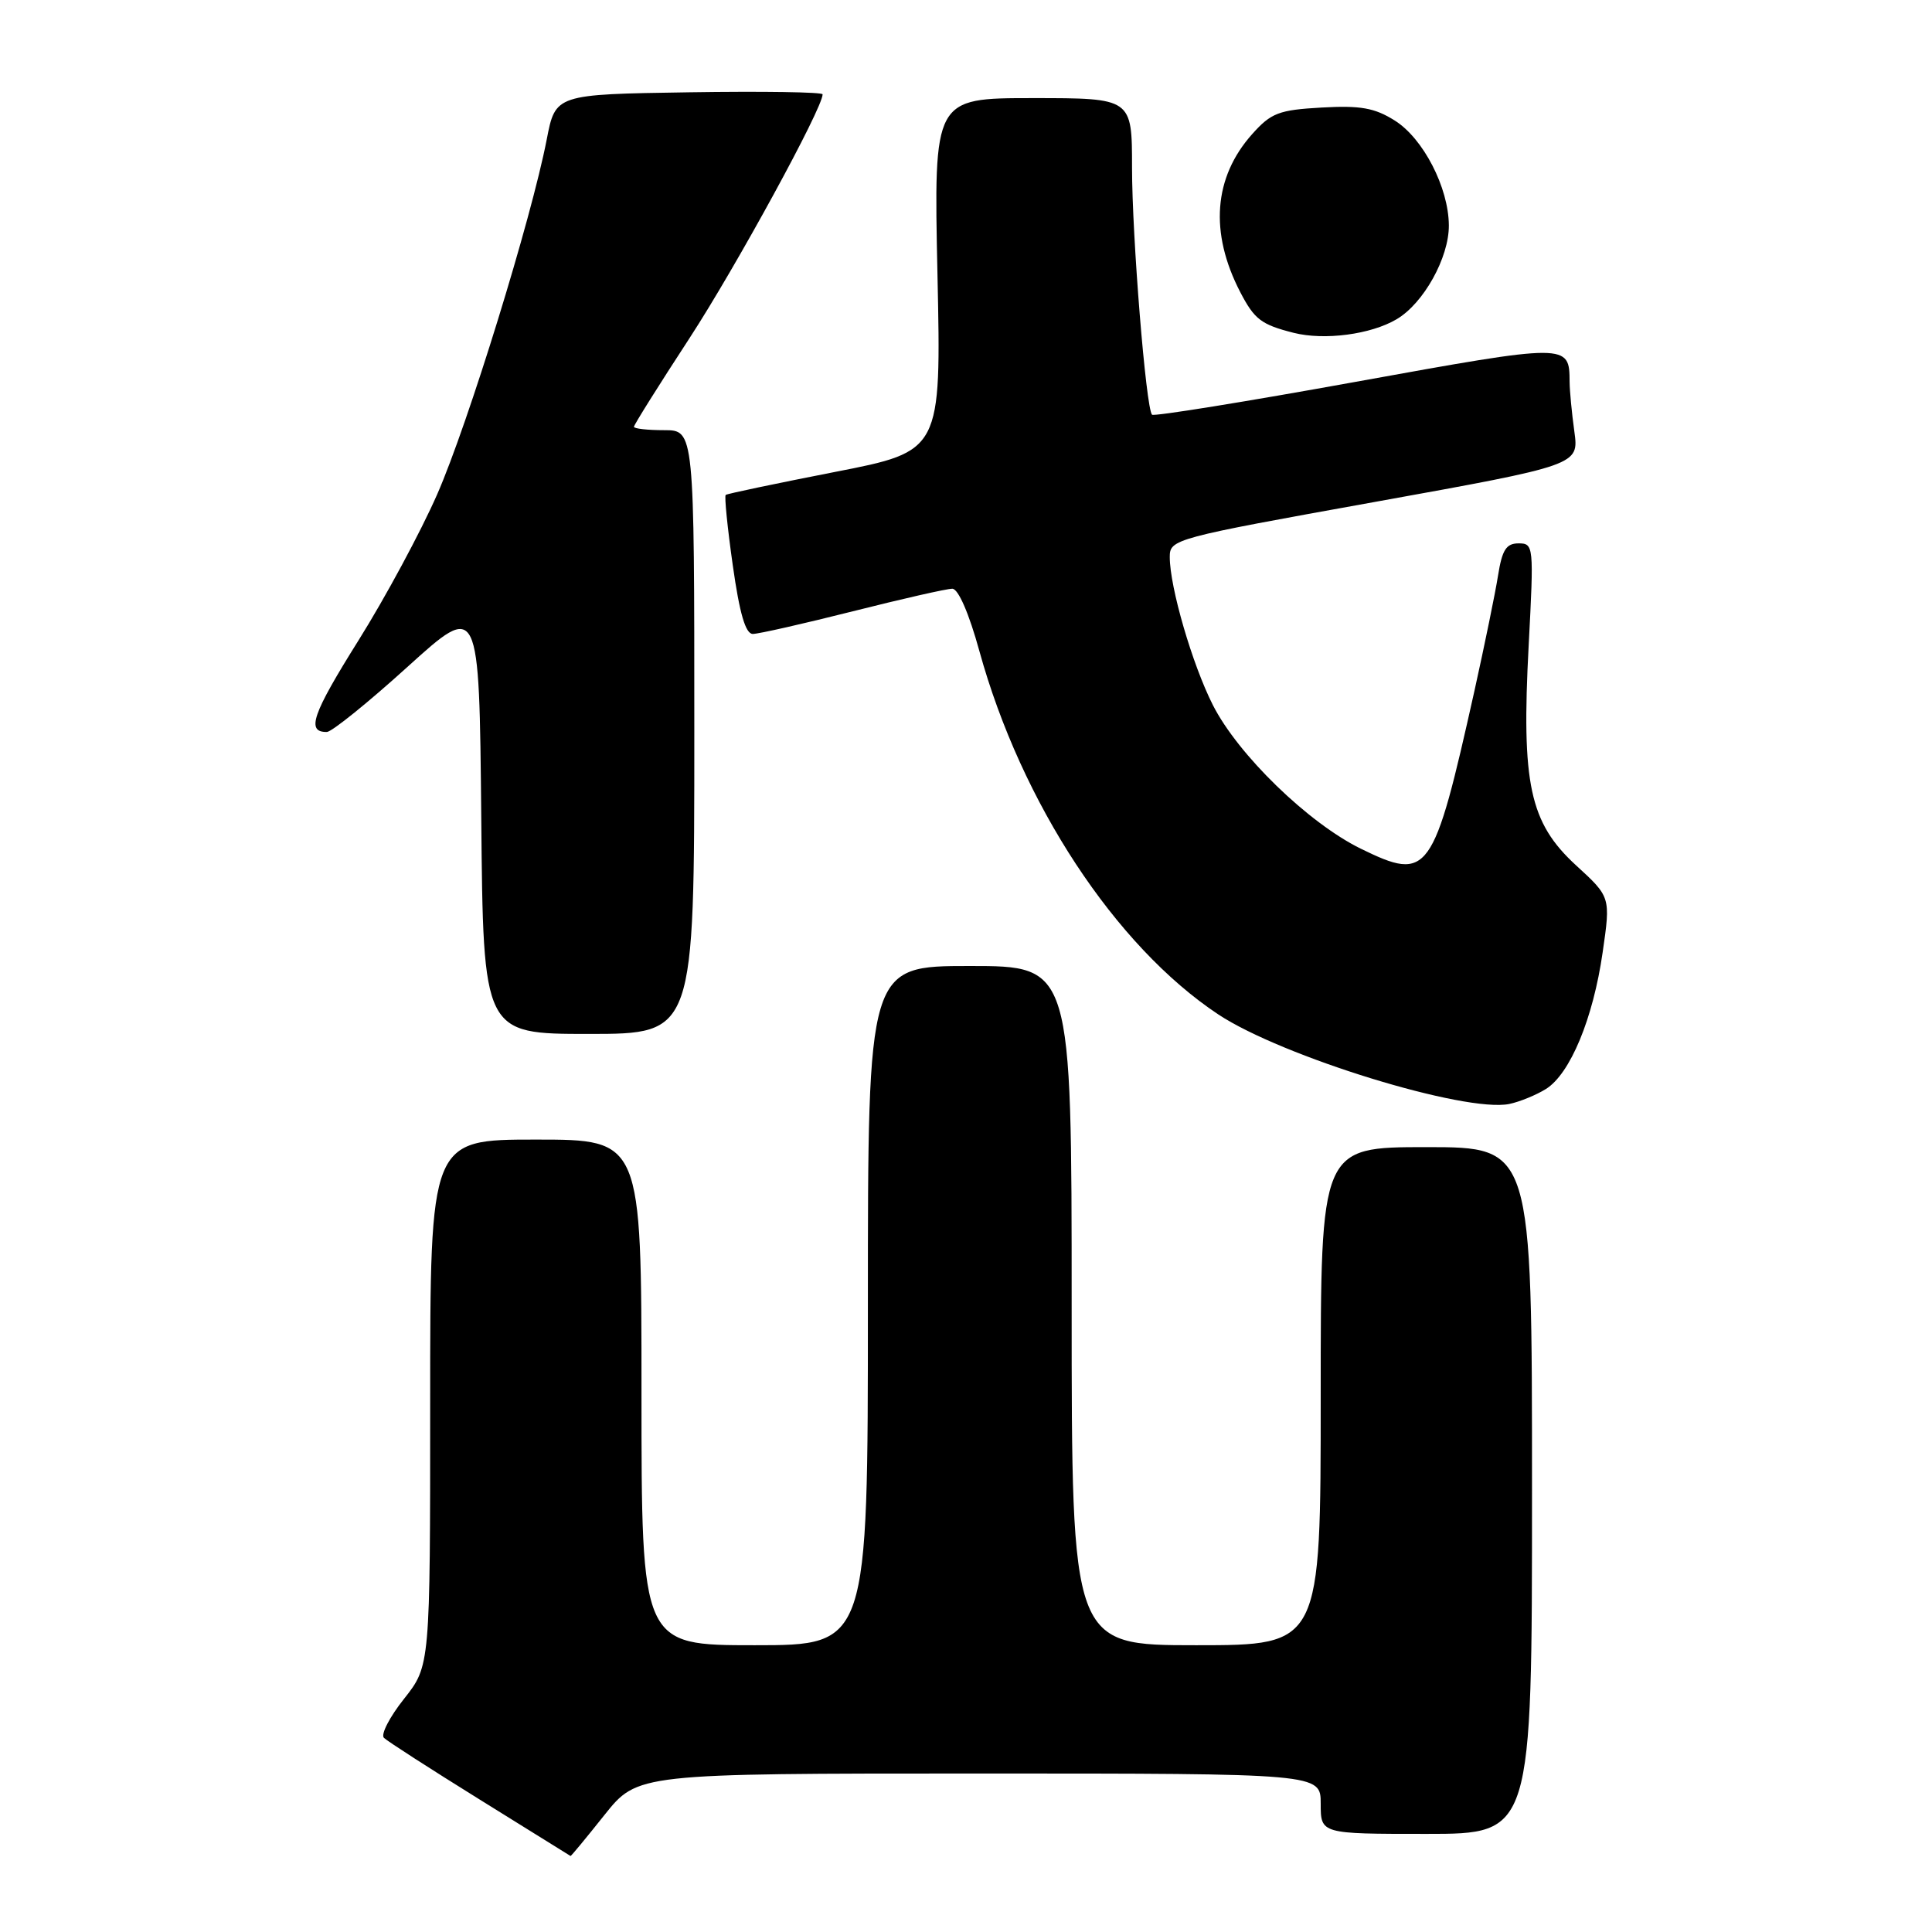 <?xml version="1.0" encoding="UTF-8" standalone="no"?>
<!DOCTYPE svg PUBLIC "-//W3C//DTD SVG 1.1//EN" "http://www.w3.org/Graphics/SVG/1.1/DTD/svg11.dtd" >
<svg xmlns="http://www.w3.org/2000/svg" xmlns:xlink="http://www.w3.org/1999/xlink" version="1.1" viewBox="0 0 256 256">
 <g >
 <path fill="currentColor"
d=" M 80.09 240.50 C 84.48 235.00 84.48 235.00 129.74 235.00 C 175.00 235.00 175.00 235.00 175.00 239.00 C 175.00 243.00 175.00 243.00 189.00 243.00 C 203.00 243.00 203.00 243.00 203.00 197.50 C 203.00 152.00 203.00 152.00 189.00 152.00 C 175.00 152.00 175.00 152.00 175.00 185.00 C 175.00 218.00 175.00 218.00 158.50 218.00 C 142.00 218.00 142.00 218.00 142.00 173.00 C 142.00 128.00 142.00 128.00 128.50 128.00 C 115.00 128.00 115.00 128.00 115.00 173.00 C 115.00 218.00 115.00 218.00 100.00 218.00 C 85.00 218.00 85.00 218.00 85.00 184.50 C 85.00 151.00 85.00 151.00 71.00 151.00 C 57.00 151.00 57.00 151.00 57.00 185.86 C 57.00 220.72 57.00 220.72 53.54 225.10 C 51.63 227.50 50.43 229.83 50.87 230.27 C 51.31 230.71 57.03 234.39 63.58 238.46 C 70.14 242.53 75.55 245.89 75.60 245.93 C 75.66 245.97 77.68 243.53 80.09 240.50 Z  M 204.84 144.30 C 208.06 142.29 211.10 134.96 212.36 126.19 C 213.42 118.86 213.42 118.86 208.82 114.65 C 202.68 109.00 201.58 103.89 202.56 85.46 C 203.25 72.33 203.22 72.00 201.22 72.00 C 199.59 72.00 199.04 72.85 198.50 76.25 C 198.13 78.59 196.72 85.45 195.38 91.50 C 189.91 116.01 189.31 116.85 180.32 112.46 C 173.36 109.05 164.05 100.01 160.71 93.42 C 157.98 88.03 155.00 77.79 155.00 73.81 C 155.00 71.45 155.50 71.31 182.11 66.52 C 209.22 61.63 209.22 61.63 208.61 57.18 C 208.27 54.73 207.99 51.77 207.98 50.61 C 207.95 45.48 207.92 45.48 179.66 50.59 C 165.03 53.24 152.88 55.20 152.65 54.95 C 151.84 54.09 150.00 31.32 150.00 22.20 C 150.00 13.00 150.00 13.00 136.86 13.00 C 123.72 13.00 123.72 13.00 124.22 36.39 C 124.72 59.79 124.72 59.79 110.61 62.54 C 102.85 64.06 96.35 65.42 96.16 65.58 C 95.97 65.73 96.39 69.94 97.10 74.93 C 98.00 81.31 98.79 84.00 99.75 84.00 C 100.50 84.00 106.46 82.65 113.00 81.00 C 119.54 79.35 125.47 78.00 126.19 78.01 C 126.98 78.01 128.41 81.31 129.77 86.26 C 135.33 106.40 147.78 125.35 161.42 134.41 C 169.86 140.00 194.16 147.48 200.00 146.28 C 201.38 145.99 203.55 145.10 204.84 144.30 Z  M 92.00 97.00 C 92.00 57.00 92.00 57.00 88.00 57.00 C 85.80 57.00 84.00 56.80 84.00 56.55 C 84.00 56.30 87.31 51.02 91.37 44.80 C 97.55 35.31 109.00 14.34 109.00 12.50 C 109.00 12.20 101.04 12.08 91.30 12.23 C 73.60 12.50 73.60 12.50 72.44 18.50 C 70.41 28.97 62.02 56.17 57.93 65.50 C 55.76 70.45 51.07 79.16 47.50 84.86 C 41.36 94.66 40.55 97.02 43.31 96.99 C 43.96 96.98 48.77 93.10 54.00 88.36 C 63.50 79.76 63.50 79.76 63.77 108.38 C 64.03 137.00 64.03 137.00 78.02 137.00 C 92.00 137.00 92.00 137.00 92.00 97.00 Z  M 185.06 42.30 C 188.63 40.20 192.01 34.13 191.98 29.86 C 191.95 24.85 188.58 18.33 184.81 15.97 C 182.14 14.29 180.27 13.96 175.12 14.25 C 169.44 14.57 168.43 14.96 165.92 17.77 C 160.81 23.49 160.25 30.81 164.33 38.69 C 166.22 42.33 167.12 43.01 171.41 44.10 C 175.49 45.13 181.65 44.32 185.06 42.30 Z "/>
</g>
</svg>